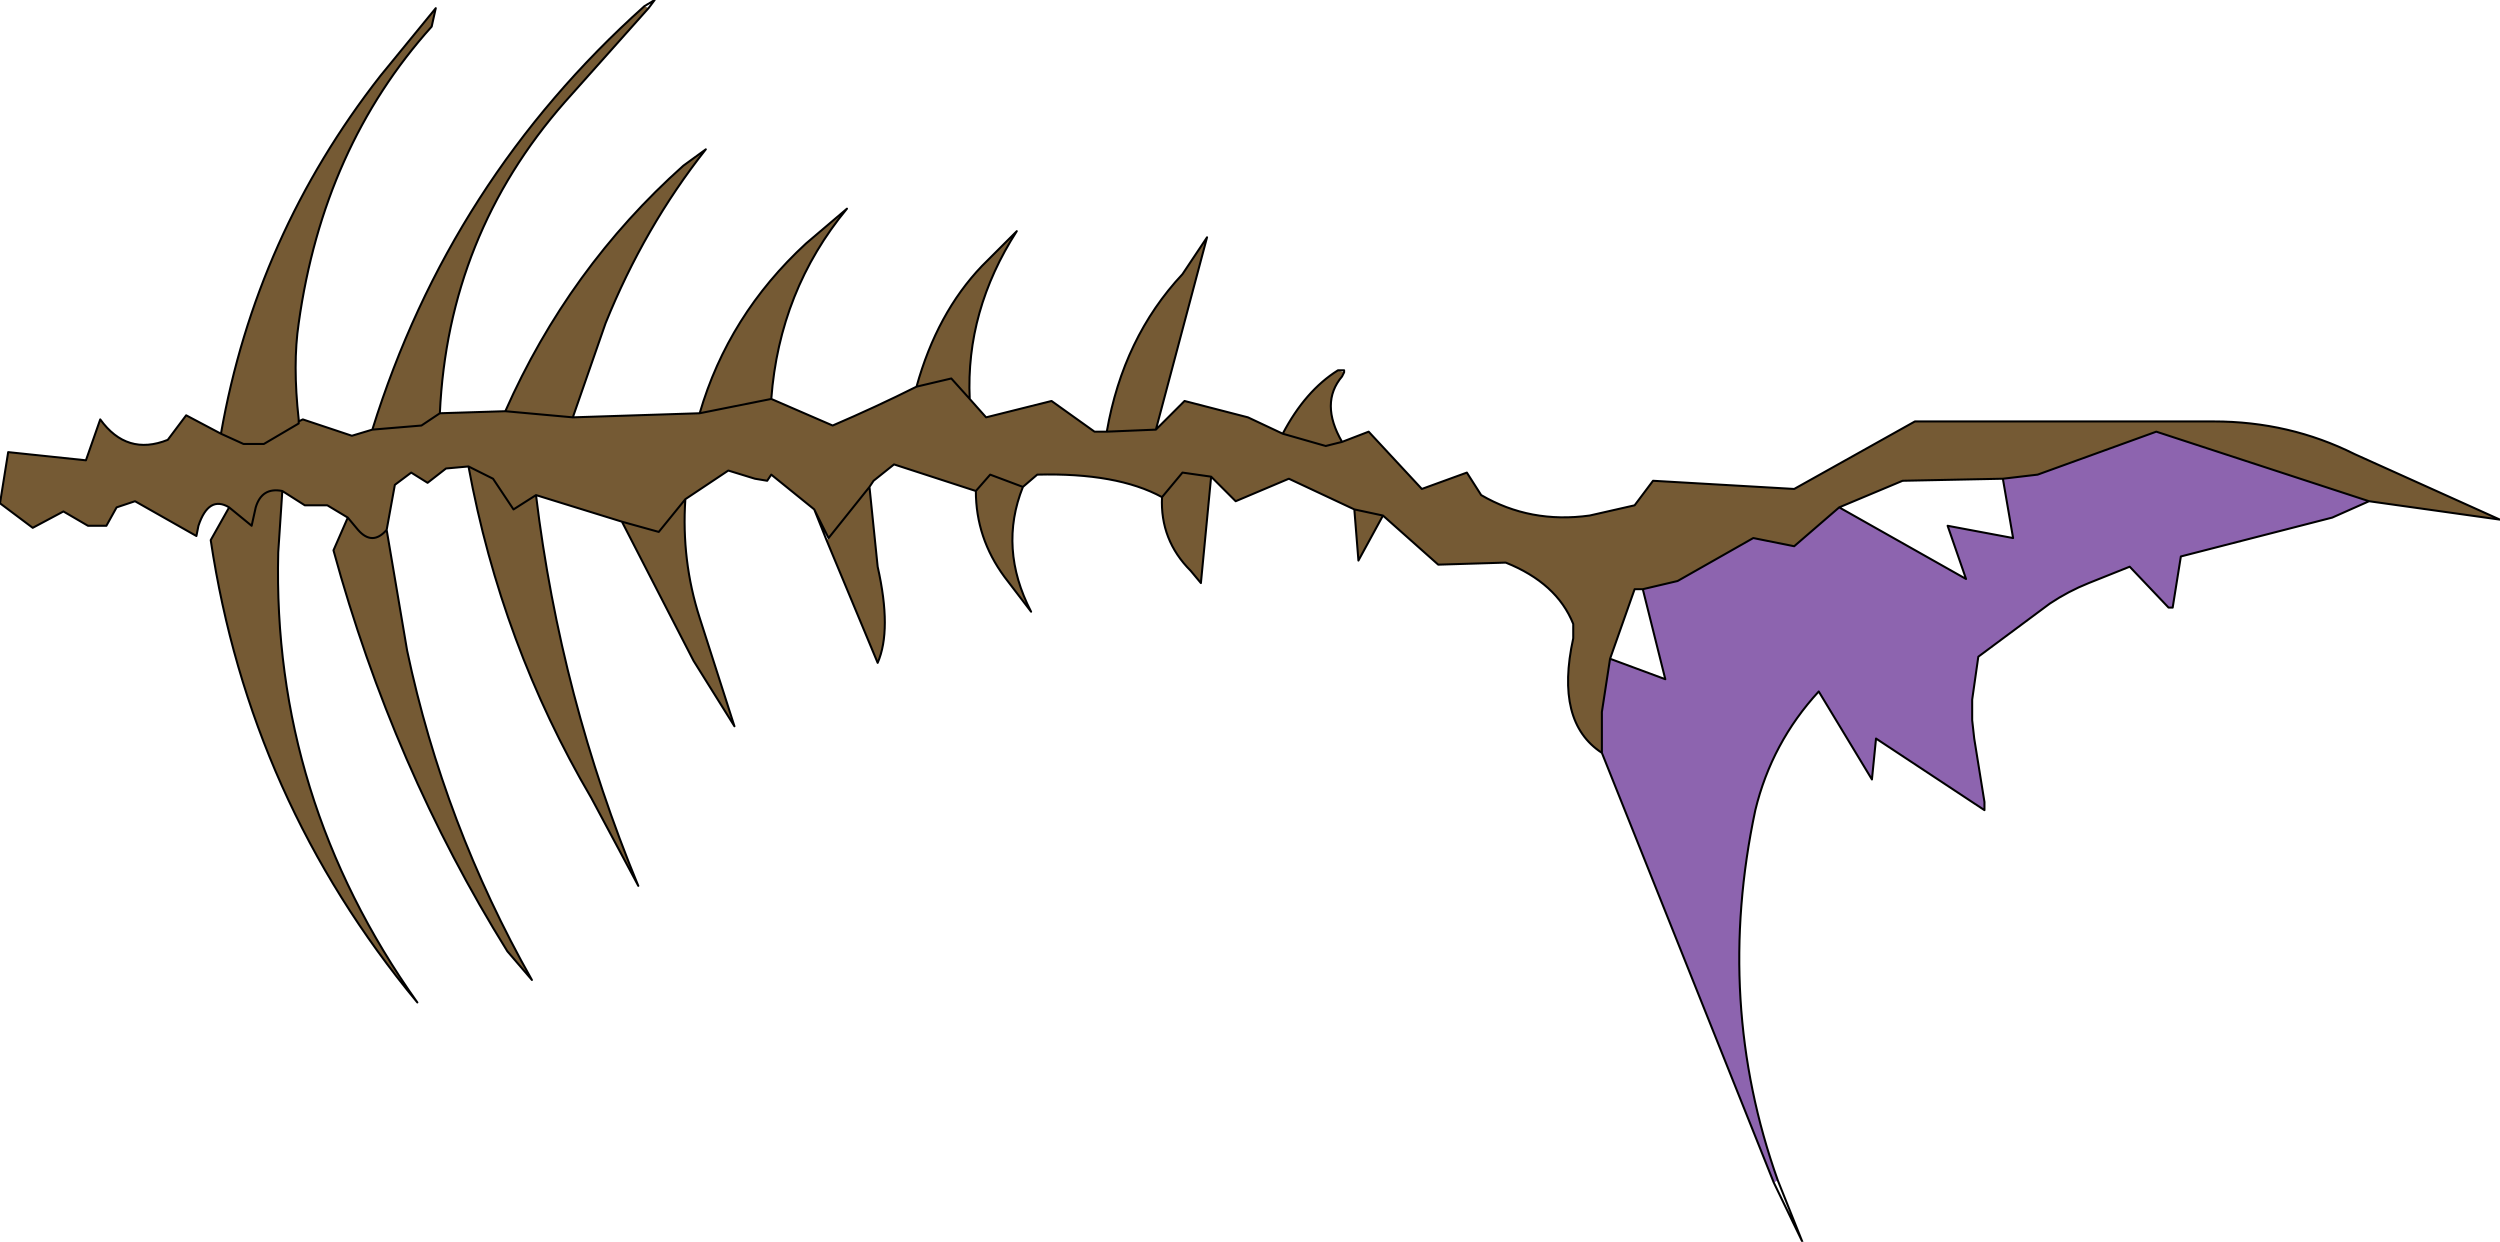 <?xml version="1.0" encoding="UTF-8" standalone="no"?>
<svg xmlns:xlink="http://www.w3.org/1999/xlink" height="30.35px" width="61.1px" xmlns="http://www.w3.org/2000/svg">
  <g transform="matrix(1.0, 0.0, 0.0, 1.0, 0.55, 0.5)">
    <path d="M15.2 -0.35 L15.3 -0.3 13.25 2.0 Q10.4 5.25 10.2 9.6 L11.8 9.55 Q13.35 6.05 16.15 3.55 L16.7 3.15 Q15.2 5.05 14.25 7.4 L13.45 9.7 16.55 9.6 Q17.25 7.2 19.15 5.45 L20.15 4.6 Q18.5 6.6 18.3 9.25 L19.8 9.9 Q20.85 9.45 21.85 8.95 22.35 7.15 23.45 6.0 L24.3 5.15 Q23.05 7.1 23.15 9.25 L23.55 9.7 25.15 9.3 26.2 10.05 26.5 10.05 Q26.9 7.75 28.35 6.2 L28.95 5.3 27.7 10.0 28.4 9.3 29.95 9.7 30.8 10.1 Q31.35 9.05 32.15 8.55 L32.3 8.6 32.25 8.7 Q31.7 9.35 32.25 10.3 L32.9 10.05 34.2 11.45 35.3 11.05 35.65 11.6 Q36.85 12.3 38.3 12.1 L39.4 11.85 39.85 11.25 43.3 11.45 46.25 9.8 53.55 9.8 Q55.4 9.8 57.0 10.6 L60.55 12.2 57.35 11.75 52.15 10.05 49.25 11.1 48.4 11.2 45.95 11.25 44.4 11.9 43.3 12.85 42.3 12.65 40.45 13.7 39.6 13.9 39.4 13.9 38.8 15.6 38.6 16.9 38.6 17.9 Q37.45 17.15 37.9 15.1 L37.9 14.75 Q37.5 13.75 36.25 13.25 L34.6 13.3 33.25 12.1 32.65 13.2 32.55 11.95 30.95 11.2 29.65 11.75 29.05 11.15 28.8 13.75 28.55 13.45 Q27.8 12.7 27.85 11.65 26.75 11.05 24.8 11.1 L24.45 11.4 Q23.85 12.9 24.65 14.45 L24.0 13.6 Q23.3 12.65 23.3 11.5 L21.3 10.85 20.8 11.25 20.7 11.4 20.9 13.35 Q21.25 14.9 20.9 15.7 L19.65 12.7 19.7 12.65 19.35 11.95 18.3 11.1 18.2 11.25 17.9 11.2 17.25 11.0 16.2 11.7 Q16.1 13.2 16.55 14.6 L17.4 17.25 16.4 15.65 14.65 12.25 12.55 11.6 Q13.15 16.55 15.05 21.15 L13.9 19.0 Q11.7 15.25 10.9 10.9 L10.35 10.95 9.9 11.3 9.5 11.05 9.1 11.35 8.9 12.45 9.4 15.4 Q10.3 19.65 12.45 23.45 L11.85 22.75 Q9.05 18.25 7.6 12.95 L7.95 12.15 7.45 11.85 6.9 11.85 6.35 11.5 6.25 13.0 Q6.1 19.0 9.65 24.0 5.55 19.05 4.6 12.7 L5.05 11.9 Q4.55 11.6 4.3 12.35 L4.25 12.6 2.75 11.75 2.3 11.9 2.05 12.35 1.6 12.35 1.0 12.0 0.25 12.4 -0.55 11.8 -0.35 10.55 1.55 10.75 1.9 9.75 Q2.55 10.65 3.55 10.25 L4.0 9.65 4.85 10.1 Q5.7 5.25 8.75 1.35 L10.1 -0.3 10.0 0.15 Q7.35 3.1 6.75 7.4 6.6 8.4 6.75 9.75 L6.75 9.85 6.75 9.8 6.85 9.75 8.05 10.15 8.55 10.0 Q10.45 3.9 15.2 -0.35 M26.5 10.05 L27.7 10.0 26.5 10.05 M29.05 11.15 L28.35 11.05 27.85 11.65 28.35 11.05 29.05 11.15 M24.45 11.4 L23.65 11.1 23.3 11.5 23.65 11.1 24.45 11.4 M21.85 8.95 L22.7 8.75 23.15 9.25 22.7 8.75 21.85 8.95 M33.25 12.1 L32.55 11.95 33.25 12.1 M30.8 10.1 L31.85 10.4 32.25 10.3 31.85 10.4 30.8 10.1 M8.9 12.45 Q8.55 12.85 8.2 12.45 L7.95 12.15 8.2 12.45 Q8.55 12.85 8.9 12.45 M8.55 10.0 L9.75 9.9 10.2 9.6 9.75 9.9 8.55 10.0 M6.35 11.5 Q5.85 11.4 5.7 11.9 L5.6 12.35 5.05 11.9 5.6 12.35 5.7 11.9 Q5.85 11.4 6.35 11.5 M4.85 10.1 L5.4 10.35 5.9 10.35 6.75 9.85 5.9 10.35 5.4 10.35 4.85 10.1 M16.55 9.6 L18.3 9.25 16.55 9.6 M12.55 11.6 L12.0 11.95 11.5 11.2 10.9 10.9 11.5 11.2 12.0 11.95 12.55 11.6 M11.8 9.55 L13.45 9.7 11.8 9.55 M16.2 11.7 L15.55 12.5 14.65 12.25 15.55 12.5 16.2 11.7 M20.7 11.4 L19.7 12.65 20.7 11.4" fill="#755a34" fill-rule="evenodd" stroke="none"/>
    <path d="M57.35 11.75 L56.45 12.15 52.75 13.1 52.55 14.35 52.45 14.35 51.5 13.35 50.5 13.75 Q50.0 13.95 49.55 14.25 L47.8 15.55 47.65 16.6 47.65 17.1 47.7 17.55 47.95 19.1 47.95 19.3 45.3 17.55 45.2 18.55 43.9 16.4 Q42.75 17.65 42.35 19.3 41.35 24.0 42.9 28.35 L42.8 28.4 38.6 17.9 38.6 16.9 38.8 15.6 40.15 16.1 39.6 13.9 40.45 13.7 42.3 12.65 43.3 12.85 44.4 11.9 47.5 13.65 47.05 12.35 48.65 12.65 48.4 11.2 49.25 11.1 52.15 10.05 57.35 11.75" fill="#45027d" fill-opacity="0.612" fill-rule="evenodd" stroke="none"/>
    <path d="M15.3 -0.3 L15.45 -0.5 15.2 -0.35 M15.3 -0.3 L13.25 2.0 Q10.4 5.25 10.2 9.6 L11.8 9.55 Q13.35 6.05 16.15 3.55 L16.7 3.15 Q15.2 5.05 14.25 7.4 L13.45 9.7 16.55 9.6 Q17.25 7.2 19.15 5.45 L20.15 4.6 Q18.5 6.6 18.3 9.25 L19.8 9.9 Q20.85 9.45 21.85 8.95 22.35 7.15 23.45 6.0 L24.3 5.15 Q23.05 7.1 23.15 9.25 L23.55 9.7 25.15 9.3 26.2 10.05 26.5 10.05 Q26.9 7.75 28.35 6.2 L28.95 5.3 27.7 10.0 28.4 9.3 29.95 9.7 30.8 10.1 Q31.35 9.05 32.15 8.55 L32.3 8.55 32.3 8.6 32.25 8.7 Q31.7 9.35 32.25 10.3 L32.9 10.05 34.2 11.45 35.3 11.05 35.65 11.6 Q36.85 12.3 38.3 12.1 L39.4 11.85 39.85 11.25 43.3 11.45 46.25 9.8 53.55 9.8 Q55.4 9.8 57.0 10.6 L60.55 12.2 57.35 11.75 56.45 12.15 52.75 13.1 52.55 14.35 52.45 14.35 51.5 13.35 50.5 13.75 Q50.0 13.95 49.55 14.25 L47.8 15.55 47.65 16.6 47.65 17.1 47.7 17.55 47.95 19.1 47.95 19.3 45.3 17.55 45.2 18.55 43.9 16.4 Q42.75 17.65 42.35 19.3 41.35 24.0 42.9 28.35 L43.5 29.85 42.8 28.4 38.6 17.9 Q37.45 17.15 37.9 15.1 L37.9 14.75 Q37.5 13.75 36.25 13.25 L34.6 13.3 33.25 12.1 32.65 13.2 32.55 11.95 30.95 11.2 29.65 11.75 29.05 11.15 28.8 13.75 28.55 13.45 Q27.8 12.7 27.85 11.65 26.75 11.05 24.8 11.1 L24.45 11.4 Q23.85 12.9 24.65 14.45 L24.0 13.6 Q23.3 12.65 23.3 11.5 L21.3 10.85 20.8 11.25 20.7 11.4 20.9 13.35 Q21.25 14.9 20.9 15.7 L19.65 12.7 19.35 11.95 18.3 11.1 18.2 11.25 17.9 11.2 17.25 11.0 16.2 11.7 Q16.1 13.2 16.55 14.6 L17.4 17.25 16.4 15.65 14.65 12.25 12.55 11.6 Q13.15 16.55 15.05 21.15 L13.9 19.0 Q11.7 15.25 10.9 10.9 L10.35 10.95 9.9 11.3 9.5 11.05 9.1 11.35 8.9 12.45 9.4 15.4 Q10.3 19.65 12.45 23.45 L11.85 22.75 Q9.05 18.25 7.6 12.95 L7.95 12.15 7.45 11.85 6.9 11.85 6.35 11.5 6.25 13.0 Q6.1 19.0 9.65 24.0 5.55 19.05 4.6 12.7 L5.05 11.9 Q4.55 11.6 4.3 12.35 L4.25 12.6 2.75 11.75 2.3 11.9 2.05 12.35 1.6 12.35 1.0 12.0 0.25 12.4 -0.55 11.8 -0.35 10.55 1.55 10.75 1.9 9.75 Q2.55 10.65 3.55 10.25 L4.0 9.65 4.85 10.1 Q5.7 5.25 8.75 1.35 L10.1 -0.3 10.0 0.15 Q7.35 3.1 6.75 7.4 6.6 8.4 6.75 9.75 L6.75 9.85 6.75 9.8 6.85 9.75 8.05 10.15 8.55 10.0 Q10.45 3.9 15.2 -0.35 M48.4 11.2 L49.25 11.1 52.15 10.05 57.35 11.75 M44.4 11.9 L45.95 11.25 48.4 11.2 48.65 12.65 47.05 12.35 47.5 13.65 44.4 11.9 43.3 12.85 42.3 12.65 40.45 13.7 39.6 13.9 40.15 16.1 38.8 15.6 38.6 16.9 38.6 17.9 M32.25 10.3 L31.85 10.4 30.8 10.1 M32.55 11.95 L33.25 12.1 M23.15 9.25 L22.7 8.75 21.85 8.95 M23.3 11.5 L23.65 11.1 24.45 11.4 M27.85 11.65 L28.35 11.05 29.05 11.15 M27.7 10.0 L26.5 10.05 M38.8 15.6 L39.4 13.9 39.6 13.9 M13.45 9.7 L11.8 9.55 M10.9 10.9 L11.5 11.2 12.0 11.95 12.55 11.6 M18.3 9.25 L16.55 9.6 M6.75 9.85 L5.9 10.35 5.4 10.35 4.85 10.1 M5.05 11.9 L5.6 12.35 5.7 11.9 Q5.85 11.4 6.35 11.5 M10.2 9.6 L9.75 9.9 8.55 10.0 M7.95 12.15 L8.2 12.45 Q8.55 12.85 8.9 12.45 M19.35 11.95 L19.7 12.65 20.7 11.4 M14.65 12.25 L15.55 12.5 16.2 11.7" fill="none" stroke="#000000" stroke-linecap="round" stroke-linejoin="round" stroke-width="0.05"/>
  </g>
</svg>
